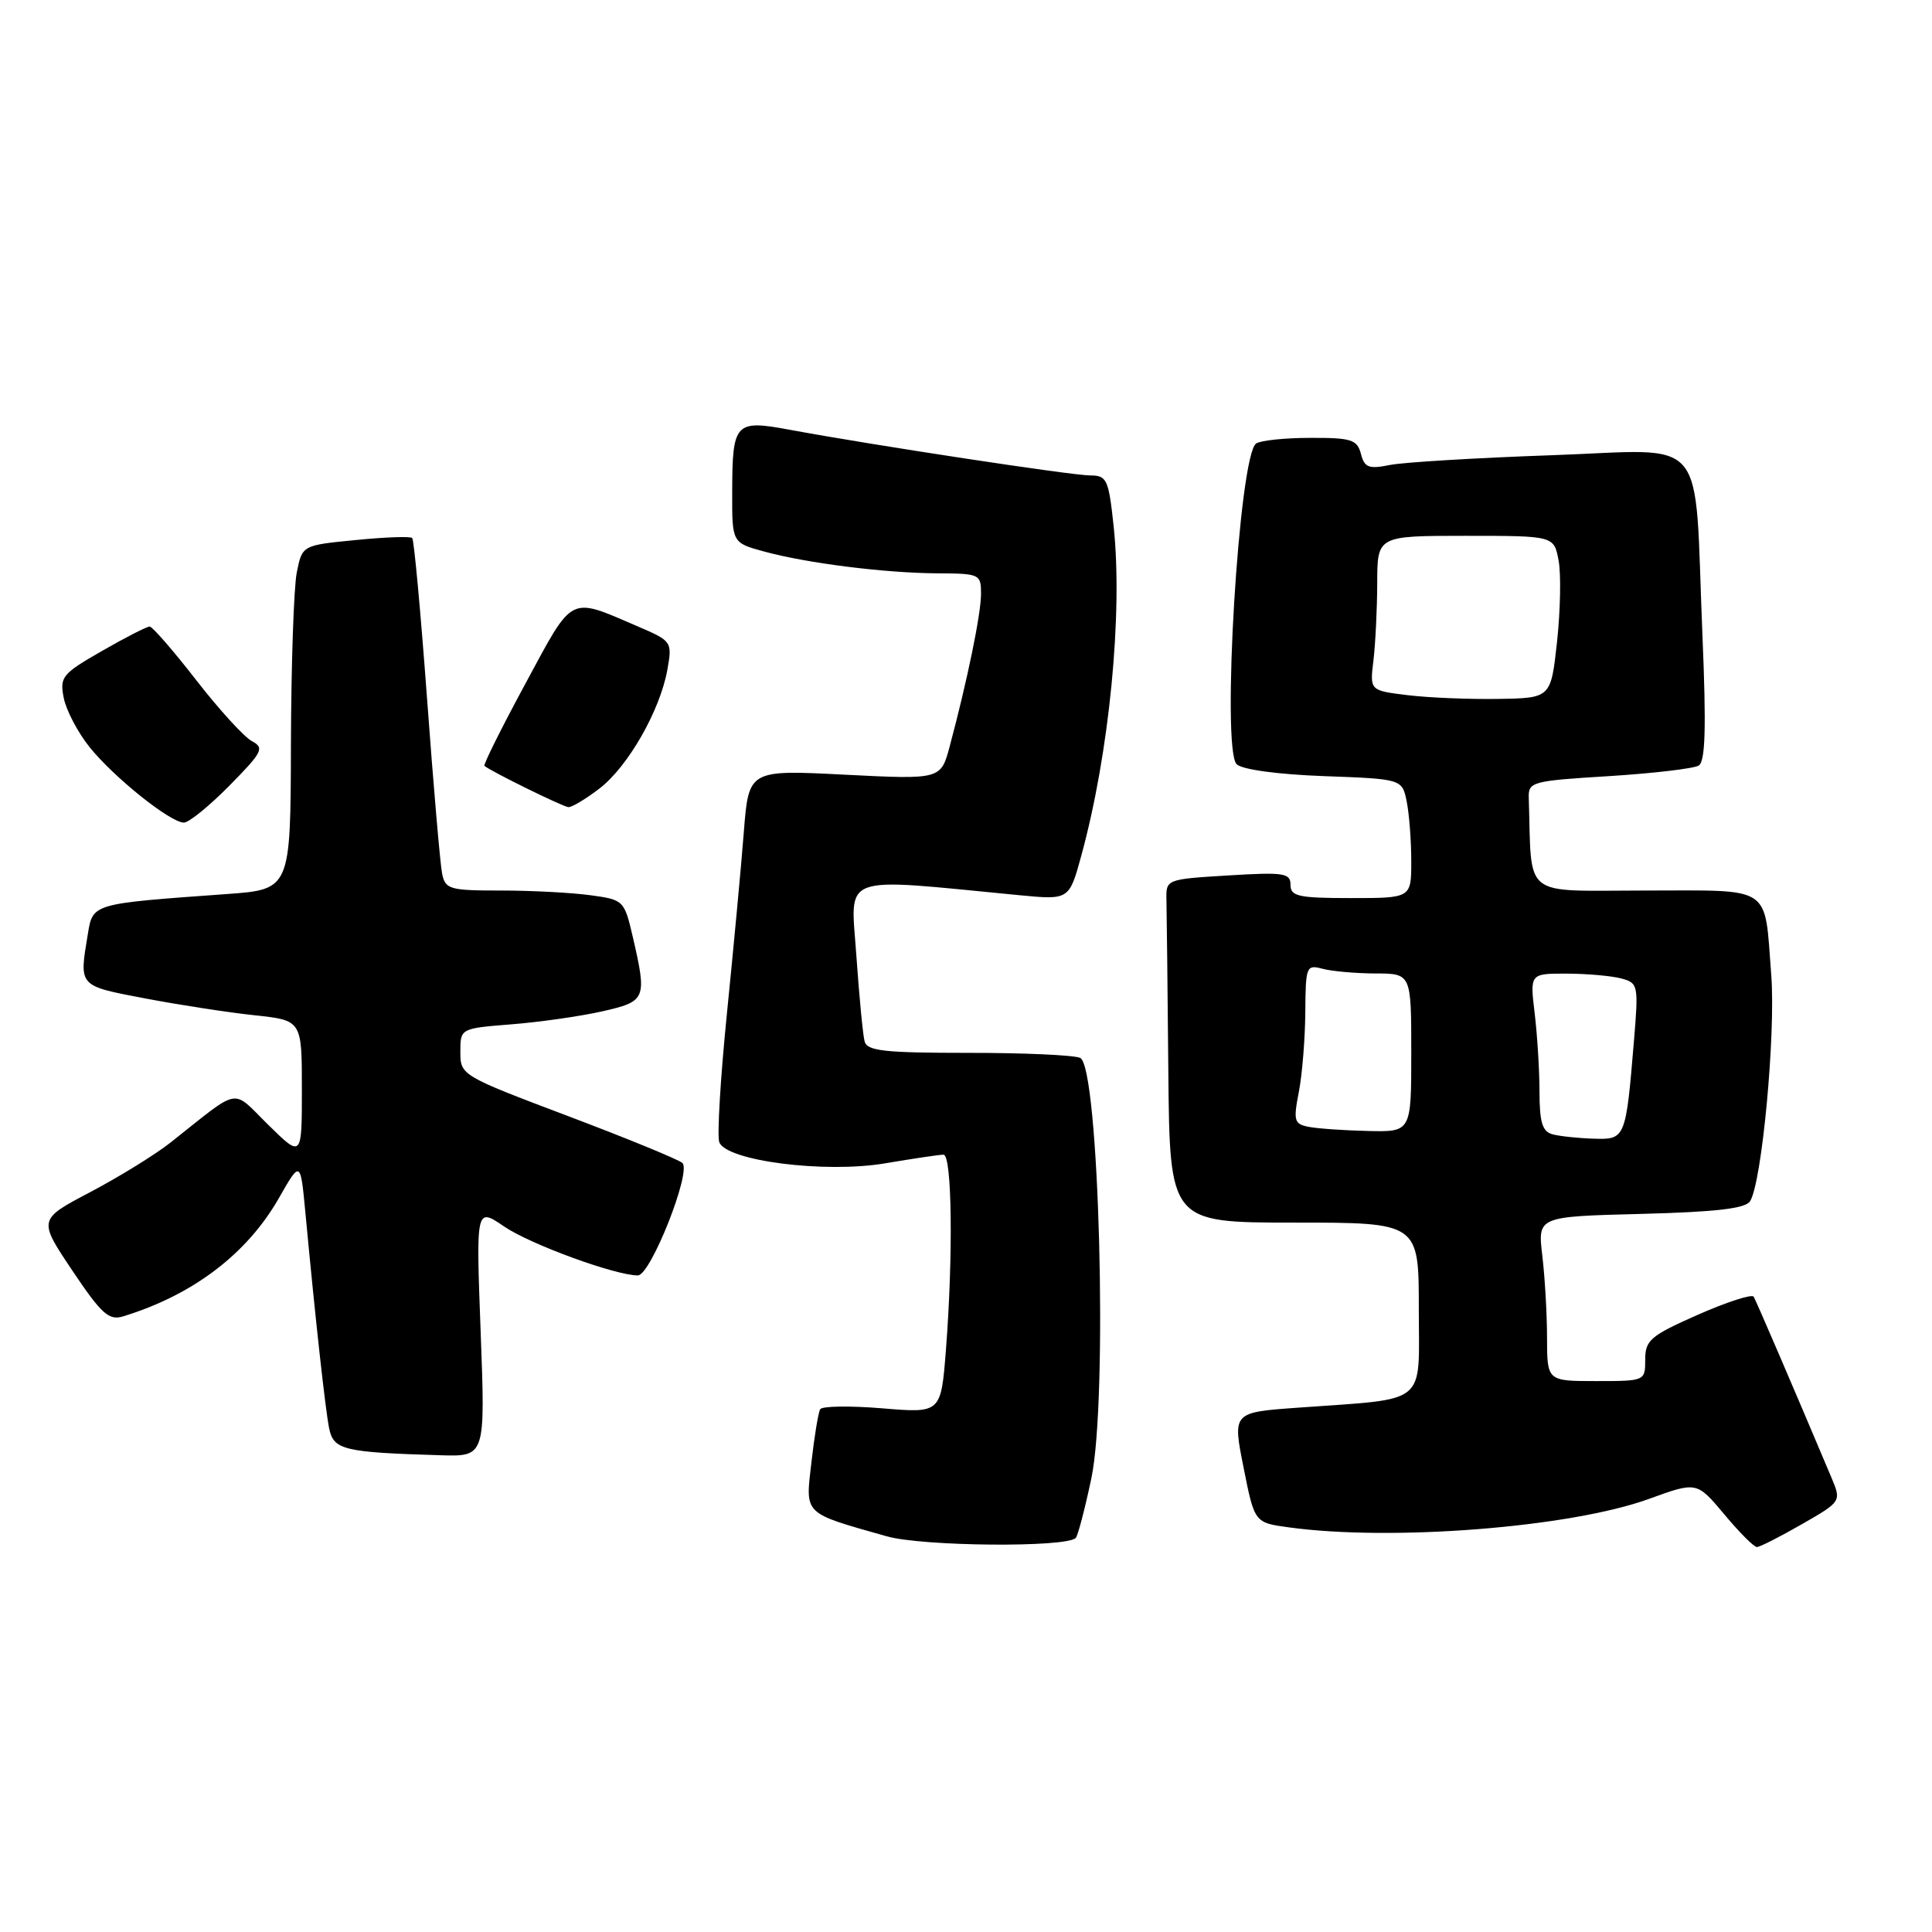 <?xml version="1.0" encoding="UTF-8" standalone="no"?>
<!DOCTYPE svg PUBLIC "-//W3C//DTD SVG 1.1//EN" "http://www.w3.org/Graphics/SVG/1.1/DTD/svg11.dtd" >
<svg xmlns="http://www.w3.org/2000/svg" xmlns:xlink="http://www.w3.org/1999/xlink" version="1.1" viewBox="0 0 256 256">
 <g >
 <path fill="currentColor"
d=" M 142.54 203.79 C 142.82 203.51 143.75 199.96 144.61 195.89 C 146.82 185.40 145.64 141.21 143.12 140.17 C 142.23 139.80 135.53 139.50 128.24 139.51 C 117.27 139.51 114.91 139.26 114.57 138.01 C 114.34 137.18 113.85 132.04 113.47 126.60 C 112.72 115.62 110.90 116.29 135.08 118.62 C 141.67 119.25 141.67 119.25 143.28 113.37 C 146.99 99.80 148.80 81.32 147.56 69.70 C 146.90 63.51 146.66 63.00 144.46 63.00 C 142.06 63.00 115.49 58.96 104.61 56.94 C 97.39 55.60 97.04 55.98 97.02 65.21 C 97.00 71.92 97.00 71.92 101.25 73.08 C 106.99 74.64 117.25 75.93 124.25 75.97 C 129.85 76.00 130.00 76.07 129.99 78.75 C 129.97 81.44 128.18 90.14 125.84 98.90 C 124.66 103.29 124.66 103.29 111.93 102.65 C 99.21 102.00 99.21 102.00 98.56 110.25 C 98.21 114.79 97.20 125.57 96.33 134.21 C 95.46 142.84 95.00 150.56 95.31 151.35 C 96.26 153.83 109.31 155.49 117.27 154.15 C 120.99 153.52 124.48 153.00 125.02 153.00 C 126.15 153.00 126.31 166.36 125.34 178.88 C 124.68 187.26 124.68 187.26 116.91 186.61 C 112.64 186.26 108.93 186.31 108.68 186.73 C 108.43 187.15 107.91 190.31 107.52 193.74 C 106.71 200.79 106.32 200.40 117.50 203.57 C 122.21 204.91 141.25 205.08 142.54 203.79 Z  M 238.75 201.97 C 244.01 198.95 244.01 198.95 242.65 195.73 C 237.52 183.57 232.71 172.39 232.37 171.82 C 232.15 171.44 228.82 172.52 224.98 174.21 C 218.69 176.99 218.00 177.58 218.00 180.15 C 218.00 182.99 217.98 183.00 211.50 183.00 C 205.00 183.00 205.00 183.00 204.99 177.25 C 204.99 174.09 204.70 169.18 204.36 166.35 C 203.75 161.20 203.75 161.20 217.41 160.85 C 227.43 160.59 231.29 160.14 231.90 159.16 C 233.47 156.62 235.30 137.01 234.70 129.20 C 233.76 117.12 235.08 118.00 217.89 118.00 C 201.47 118.00 203.00 119.23 202.57 105.75 C 202.50 103.59 202.94 103.47 213.21 102.84 C 219.09 102.47 224.44 101.84 225.09 101.44 C 225.97 100.90 226.10 96.44 225.58 84.11 C 224.45 56.93 226.69 59.59 205.59 60.32 C 195.63 60.67 185.99 61.25 184.18 61.61 C 181.37 62.18 180.80 61.96 180.33 60.14 C 179.83 58.25 179.06 58.00 173.63 58.02 C 170.26 58.02 167.02 58.36 166.44 58.77 C 164.17 60.34 161.82 99.22 163.86 101.26 C 164.57 101.97 169.25 102.61 175.42 102.84 C 185.79 103.22 185.79 103.22 186.40 106.23 C 186.73 107.89 187.00 111.44 187.00 114.13 C 187.00 119.00 187.00 119.00 179.00 119.00 C 172.05 119.00 171.00 118.77 171.00 117.25 C 171.00 115.68 170.14 115.55 162.75 116.00 C 154.52 116.50 154.50 116.51 154.56 119.25 C 154.60 120.76 154.71 131.00 154.81 142.00 C 155.00 162.00 155.00 162.00 171.50 162.00 C 188.00 162.00 188.00 162.00 188.00 173.41 C 188.00 186.44 189.45 185.25 171.91 186.53 C 163.32 187.15 163.32 187.15 164.78 194.46 C 166.23 201.76 166.23 201.76 170.75 202.38 C 184.44 204.26 208.07 202.39 218.48 198.62 C 224.83 196.31 224.83 196.31 228.47 200.65 C 230.46 203.04 232.41 205.00 232.80 204.99 C 233.18 204.99 235.86 203.63 238.75 201.97 Z  M 63.69 176.49 C 63.07 159.98 63.07 159.98 66.79 162.51 C 70.23 164.87 81.53 169.00 84.52 169.00 C 86.21 169.00 91.66 155.23 90.42 154.10 C 89.91 153.64 83.09 150.84 75.25 147.88 C 61.12 142.54 61.00 142.47 61.00 139.38 C 61.00 136.27 61.00 136.27 67.75 135.73 C 71.46 135.44 76.86 134.67 79.75 134.02 C 85.62 132.69 85.75 132.40 83.86 124.19 C 82.72 119.30 82.65 119.22 78.22 118.62 C 75.74 118.28 70.42 118.00 66.38 118.00 C 59.57 118.00 59.00 117.84 58.58 115.75 C 58.33 114.51 57.43 104.10 56.59 92.61 C 55.74 81.12 54.86 71.53 54.62 71.29 C 54.39 71.05 51.01 71.17 47.12 71.56 C 40.04 72.25 40.04 72.25 39.32 75.88 C 38.93 77.87 38.58 88.13 38.55 98.68 C 38.50 117.86 38.50 117.86 30.00 118.47 C 12.09 119.76 12.31 119.69 11.63 123.83 C 10.48 130.76 10.34 130.60 19.25 132.30 C 23.79 133.16 30.31 134.17 33.75 134.53 C 40.00 135.20 40.00 135.20 40.00 144.31 C 40.00 153.42 40.00 153.42 35.57 149.07 C 30.59 144.18 32.05 143.92 22.60 151.39 C 20.59 152.98 15.82 155.92 12.00 157.94 C 5.05 161.59 5.05 161.59 9.58 168.35 C 13.45 174.12 14.43 175.00 16.30 174.43 C 25.54 171.61 32.72 166.16 36.94 158.78 C 39.81 153.75 39.81 153.75 40.46 160.62 C 41.78 174.71 43.09 186.58 43.60 189.20 C 44.18 192.13 45.45 192.44 58.41 192.83 C 64.31 193.00 64.31 193.00 63.69 176.49 Z  M 30.40 104.10 C 34.80 99.63 35.07 99.11 33.37 98.20 C 32.34 97.65 29.02 94.01 26.00 90.12 C 22.98 86.23 20.20 83.04 19.84 83.02 C 19.48 83.01 16.63 84.46 13.52 86.25 C 8.22 89.29 7.89 89.70 8.45 92.50 C 8.78 94.14 10.32 97.07 11.87 99.00 C 15.10 103.02 22.58 109.00 24.37 109.00 C 25.03 109.00 27.75 106.79 30.40 104.10 Z  M 79.41 104.50 C 83.20 101.61 87.46 94.16 88.43 88.74 C 89.09 85.01 89.04 84.95 84.46 82.98 C 75.32 79.06 76.04 78.69 69.64 90.55 C 66.47 96.41 64.02 101.33 64.19 101.48 C 65.00 102.19 74.60 106.91 75.32 106.95 C 75.77 106.98 77.61 105.88 79.41 104.50 Z  M 205.75 150.31 C 204.37 149.95 204.00 148.76 203.99 144.68 C 203.99 141.83 203.70 137.14 203.35 134.25 C 202.72 129.00 202.72 129.00 207.61 129.01 C 210.30 129.02 213.55 129.31 214.82 129.65 C 217.07 130.25 217.12 130.52 216.51 137.89 C 215.43 150.89 215.38 151.02 211.17 150.88 C 209.15 150.82 206.71 150.56 205.75 150.31 Z  M 173.39 149.31 C 171.49 148.94 171.36 148.50 172.10 144.70 C 172.55 142.39 172.93 137.64 172.96 134.13 C 173.00 128.03 173.09 127.79 175.25 128.37 C 176.49 128.70 179.64 128.98 182.25 128.99 C 187.00 129.00 187.00 129.00 187.00 139.50 C 187.00 150.00 187.00 150.00 181.25 149.86 C 178.09 149.79 174.55 149.54 173.39 149.31 Z  M 186.50 92.11 C 181.50 91.50 181.50 91.50 181.99 87.50 C 182.25 85.30 182.48 80.69 182.49 77.25 C 182.50 71.00 182.50 71.00 194.20 71.00 C 205.91 71.00 205.91 71.00 206.52 74.26 C 206.86 76.05 206.76 80.88 206.32 85.01 C 205.50 92.50 205.50 92.50 198.50 92.61 C 194.65 92.67 189.25 92.45 186.50 92.11 Z "/>
</g>
</svg>